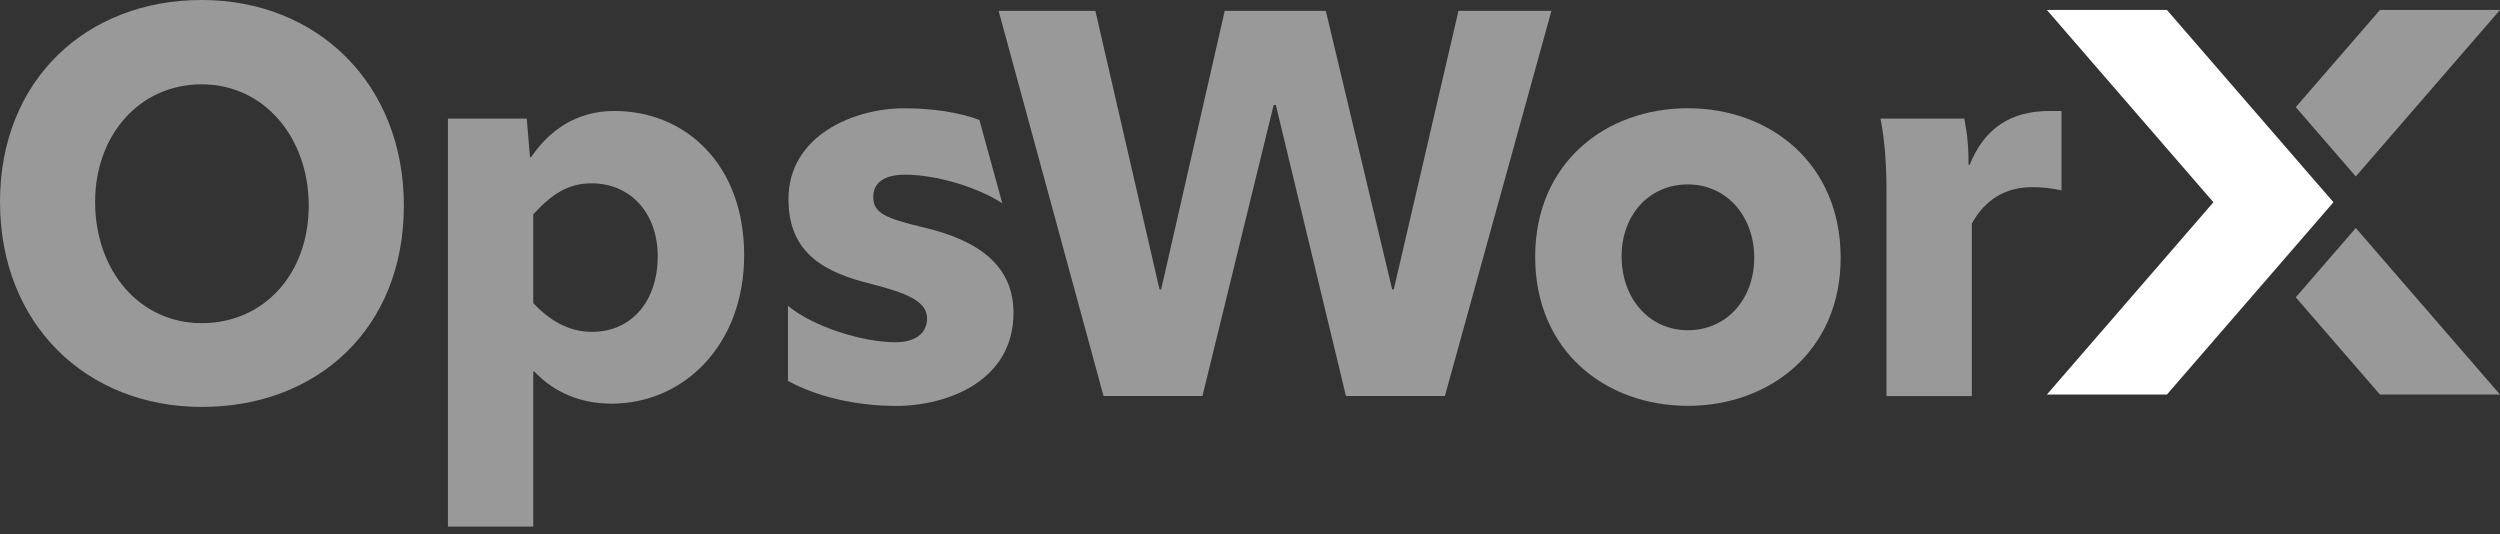 <!-- Titlebar logo -->
<svg viewBox="0 0 220 47" xmlns="http://www.w3.org/2000/svg">
	<rect x="0" y="0" width="220" height="47" fill="#333333" stroke="none"/>
	<g fill="#FFFFFF" fill-opacity=".5">
		<path d="M17.746 0C27.934 0 35.54 7.372 35.54 18.096C35.54 28.915 27.934 35.809 17.746 35.809C7.605 35.809 0 28.532 0 17.761C0 7.037 7.605 0 17.746 0ZM17.746 28.437C23.247 28.437 27.169 24.08 27.169 18.096C27.169 12.112 23.247 7.42 17.746 7.42C12.293 7.42 8.371 11.873 8.371 17.761C8.371 23.841 12.293 28.437 17.746 28.437Z"/>
		<path d="M52.045 16.133C49.989 16.133 48.554 17.091 46.927 18.862V26.665C48.362 28.197 50.036 29.203 52.093 29.203C55.681 29.203 57.881 26.378 57.881 22.548C57.881 18.862 55.585 16.133 52.045 16.133ZM47.023 32.697H46.927V46.341H39.417V10.436H46.353L46.64 13.835H46.736C48.267 11.585 50.61 9.766 54.054 9.766C60.368 9.766 65.486 14.506 65.486 22.453C65.486 30.352 60.177 35.522 53.815 35.522C51.136 35.522 48.793 34.564 47.023 32.697Z"/>
		<path d="M173.234 14.506H173.329C174.621 11.299 176.917 9.767 180.361 9.767H181.413V16.756C180.6 16.565 179.691 16.469 178.83 16.469C176.486 16.469 174.669 17.57 173.521 19.676V34.852H166.011V16.66C166.011 14.65 165.868 12.352 165.485 10.437H172.851C173.138 11.825 173.234 12.974 173.234 14.506Z"/>
		<path d="M112.082 9.238L105.816 34.85H97.111L87.879 0.956H96.393L102.037 25.467H102.181L107.777 0.956H116.674L122.51 25.467H122.653L128.345 0.956H136.525L127.15 34.85H118.444L112.274 9.238H112.082Z"/>
		<path d="M148.536 9.526C155.758 9.526 161.977 14.362 161.977 22.692C161.977 30.878 155.758 35.713 148.536 35.713C141.265 35.713 135.095 30.878 135.095 22.596C135.095 14.362 141.265 9.526 148.536 9.526ZM148.536 29.059C151.98 29.059 154.371 26.282 154.371 22.692C154.371 19.005 151.932 16.229 148.536 16.229C145.044 16.229 142.7 19.005 142.7 22.548C142.7 26.234 145.092 29.059 148.536 29.059Z"/>
		<path d="M86.186 10.552C86.167 10.545 86.147 10.538 86.127 10.531C84.333 9.881 82.127 9.532 79.526 9.532C75.221 9.532 69.385 11.878 69.385 17.527C69.385 22.314 72.59 23.99 76.704 24.995C79.669 25.761 81.583 26.479 81.583 28.011C81.583 29.448 80.387 30.118 78.808 30.118C75.938 30.118 71.586 28.777 69.338 26.91V33.517C71.968 34.953 75.412 35.719 78.856 35.719C83.4 35.719 89.188 33.517 89.188 27.532C89.188 23.415 86.175 21.165 81.296 20.017C77.852 19.203 76.847 18.724 76.847 17.336C76.847 16.043 77.852 15.373 79.669 15.373C82.524 15.373 86.184 16.557 88.2 17.889L86.186 10.552Z"/>
		<path d="M220 0.875H209.437L202.027 9.428L207.31 15.527L220 0.875Z"/>
		<path d="M202.027 26.164L209.437 34.72H220L207.31 20.065L202.027 26.164Z"/>
	</g>
	
	<path fill="#FFFFFF" d="M190.687 0.875H180.124L194.781 17.798L180.124 34.722H190.687L205.344 17.798L190.687 0.875Z"/>
</svg>
